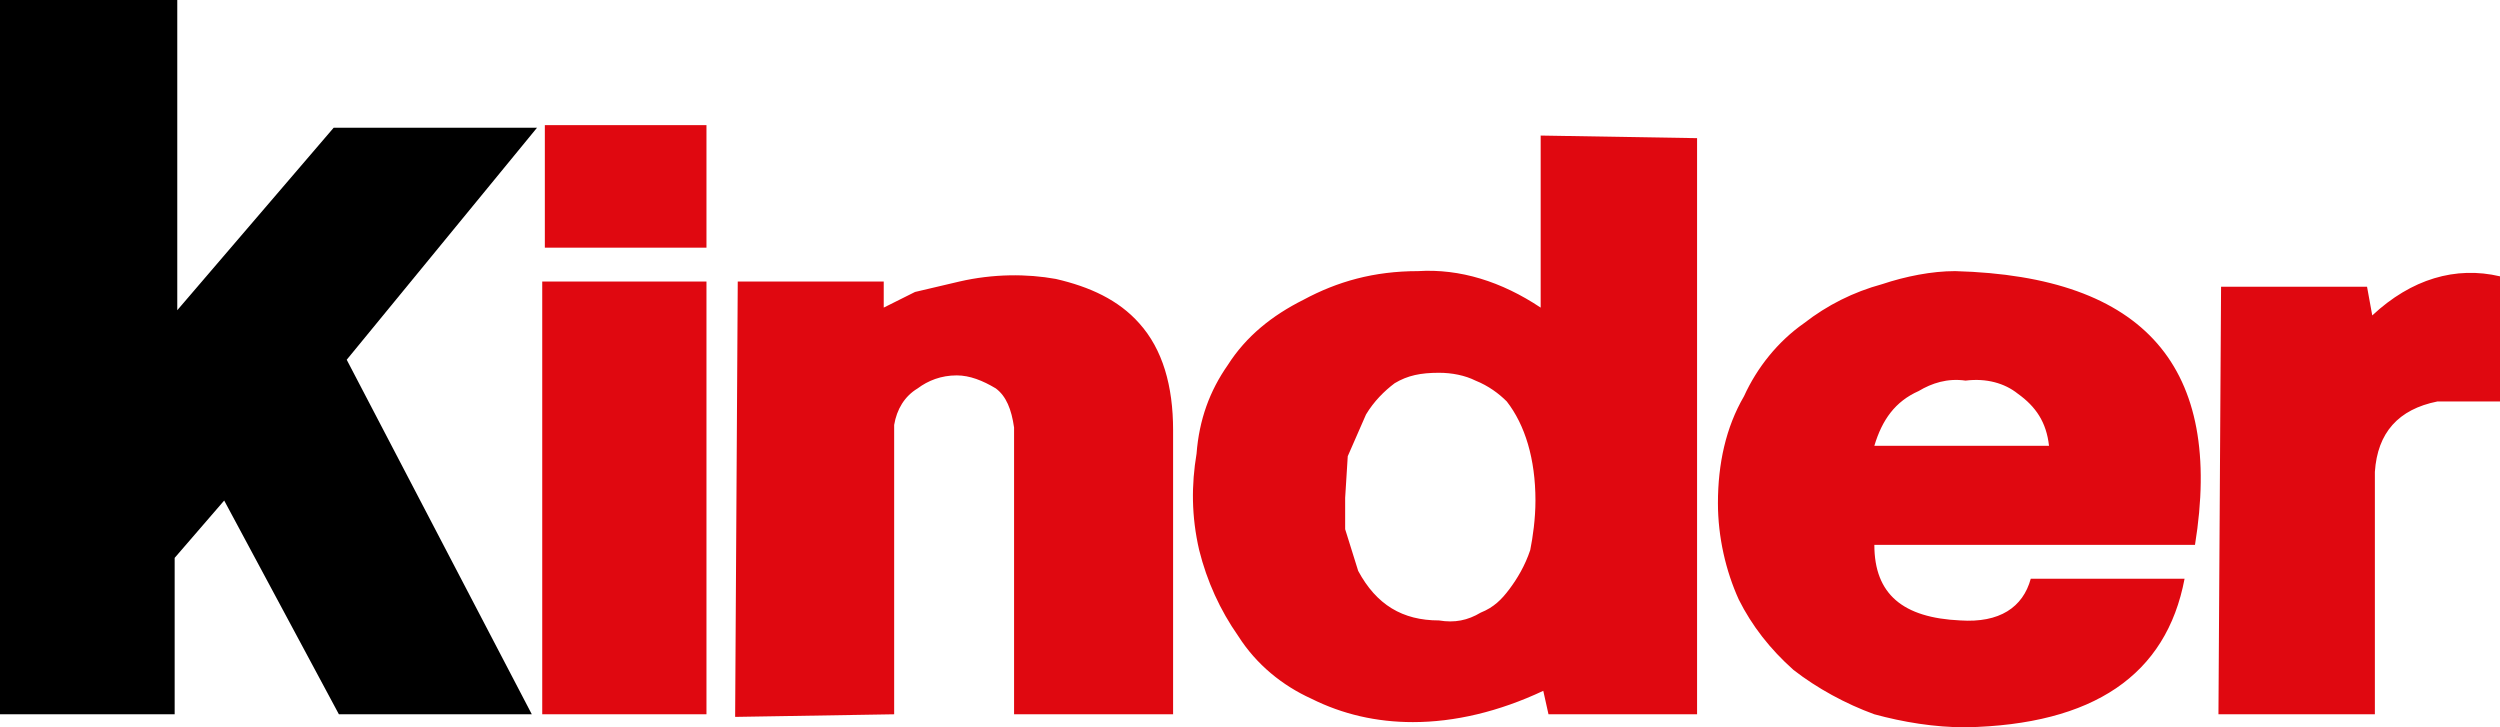 <?xml version="1.0" encoding="UTF-8" standalone="no"?>
<!-- Created with Inkscape (http://www.inkscape.org/) -->
<svg
   xmlns:dc="http://purl.org/dc/elements/1.1/"
   xmlns:cc="http://creativecommons.org/ns#"
   xmlns:rdf="http://www.w3.org/1999/02/22-rdf-syntax-ns#"
   xmlns:svg="http://www.w3.org/2000/svg"
   xmlns="http://www.w3.org/2000/svg"
   xmlns:sodipodi="http://sodipodi.sourceforge.net/DTD/sodipodi-0.dtd"
   xmlns:inkscape="http://www.inkscape.org/namespaces/inkscape"
   version="1.0"
   width="346.658"
   height="100.852"
   id="svg2"
   xml:space="preserve"
   sodipodi:version="0.32"
   inkscape:version="0.46"
   sodipodi:docname="Logo_Ferrero_kinder_Schokolade.svg"
   inkscape:output_extension="org.inkscape.output.svg.inkscape"><sodipodi:namedview
     inkscape:window-height="480"
     inkscape:window-width="640"
     inkscape:pageshadow="2"
     inkscape:pageopacity="0.0"
     guidetolerance="10.0"
     gridtolerance="10.0"
     objecttolerance="10.0"
     borderopacity="1.0"
     bordercolor="#666666"
     pagecolor="#ffffff"
     id="base"
     showgrid="false" /><defs
     id="defs5"><inkscape:perspective
       sodipodi:type="inkscape:persp3d"
       inkscape:vp_x="0 : 116.35909 : 1"
       inkscape:vp_y="0 : 1000 : 0"
       inkscape:vp_z="405.65607 : 116.35909 : 1"
       inkscape:persp3d-origin="202.82803 : 77.572728 : 1"
       id="perspective14" /></defs><path
     d="M 328.945,43.739 C 334.368,38.678 340.513,36.871 346.658,38.317 L 346.658,55.668 L 337.982,55.668 C 332.56,56.752 329.668,60.005 329.307,65.428 L 329.307,99.045 L 307.618,99.045 L 307.98,39.763 L 328.222,39.763 L 328.945,43.739 z M 199.536,51.691 C 197.006,51.691 195.198,52.053 193.391,53.137 C 191.945,54.222 190.499,55.668 189.415,57.475 L 186.884,63.259 L 186.523,69.042 L 186.523,73.38 L 188.33,79.164 C 190.861,83.863 194.475,86.032 199.536,86.032 C 201.705,86.393 203.512,86.032 205.32,84.947 C 207.127,84.224 208.212,83.14 209.296,81.694 C 210.38,80.248 211.465,78.441 212.188,76.272 C 212.549,74.465 212.911,71.934 212.911,69.404 C 212.911,63.62 211.465,58.921 208.935,55.668 C 207.85,54.583 206.404,53.499 204.597,52.776 C 203.151,52.053 201.343,51.691 199.536,51.691 z M 213.634,18.797 L 235.322,19.158 L 235.322,99.045 L 214.718,99.045 L 213.995,95.792 C 207.85,98.684 201.705,100.13 195.921,100.13 C 190.861,100.13 186.161,99.045 181.824,96.876 C 177.847,95.069 174.233,92.177 171.702,88.201 C 169.172,84.586 167.364,80.61 166.28,76.272 C 165.196,71.573 165.196,67.235 165.919,62.897 C 166.28,58.198 167.726,54.222 170.256,50.607 C 172.787,46.631 176.401,43.739 180.739,41.57 C 185.438,39.04 190.499,37.594 196.644,37.594 C 202.428,37.232 208.212,39.04 213.634,42.654 L 213.634,18.797 z M 260.987,39.401 C 264.241,38.317 267.856,37.594 271.109,37.594 C 297.497,38.317 308.341,50.968 304.365,75.549 L 259.903,75.549 C 259.903,82.417 263.879,85.67 271.832,86.032 C 277.254,86.393 280.507,84.224 281.592,80.248 L 302.919,80.248 C 300.389,93.623 290.267,100.491 272.555,100.852 C 268.217,100.852 263.879,100.13 259.903,99.045 C 255.927,97.599 251.95,95.43 248.697,92.9 C 245.444,90.008 242.913,86.755 241.106,83.14 C 239.299,79.164 238.214,74.465 238.214,69.765 C 238.214,64.343 239.299,59.282 241.829,54.945 C 243.636,50.968 246.528,47.354 250.143,44.823 C 253.396,42.293 257.011,40.486 260.987,39.401 z M 266.048,54.222 C 262.795,55.668 260.987,58.198 259.903,61.813 L 284.122,61.813 C 283.761,58.56 282.315,56.391 279.784,54.583 C 277.977,53.137 275.447,52.414 272.555,52.776 C 270.024,52.414 267.856,53.137 266.048,54.222 z M 97.961,17.351 L 75.549,17.351 L 75.549,34.34 L 97.961,34.34 L 97.961,17.351 z M 127.24,53.86 C 125.433,54.945 124.349,56.752 123.987,58.921 L 123.987,99.045 L 101.937,99.407 L 102.298,39.04 L 122.541,39.04 L 122.541,42.654 L 126.879,40.486 L 133.024,39.04 C 137.723,37.955 142.422,37.955 146.399,38.678 C 151.098,39.763 155.074,41.57 157.966,44.823 C 161.219,48.438 162.665,53.499 162.665,59.644 L 162.665,99.045 L 140.615,99.045 L 140.615,59.282 C 140.254,56.752 139.531,54.945 138.085,53.86 C 136.277,52.776 134.47,52.053 132.663,52.053 C 130.494,52.053 128.686,52.776 127.24,53.86 z M 75.188,99.045 L 97.961,99.045 L 97.961,39.04 L 75.188,39.04 L 75.188,99.045 z"
     id="kinder_inder"
     style="fill:#e00810;fill-opacity:1;fill-rule:evenodd;stroke:none" /><path
     d="M 24.581,43.016 L 46.269,17.712 L 74.465,17.712 L 48.077,49.884 L 73.742,99.045 L 46.992,99.045 L 31.087,69.404 L 24.219,77.356 L 24.219,99.045 L 0,99.045 L 0,0 L 24.581,0 L 24.581,43.016"
     id="kinder_k"
     style="fill:#000000;fill-opacity:1;fill-rule:evenodd;stroke:none" /></svg>